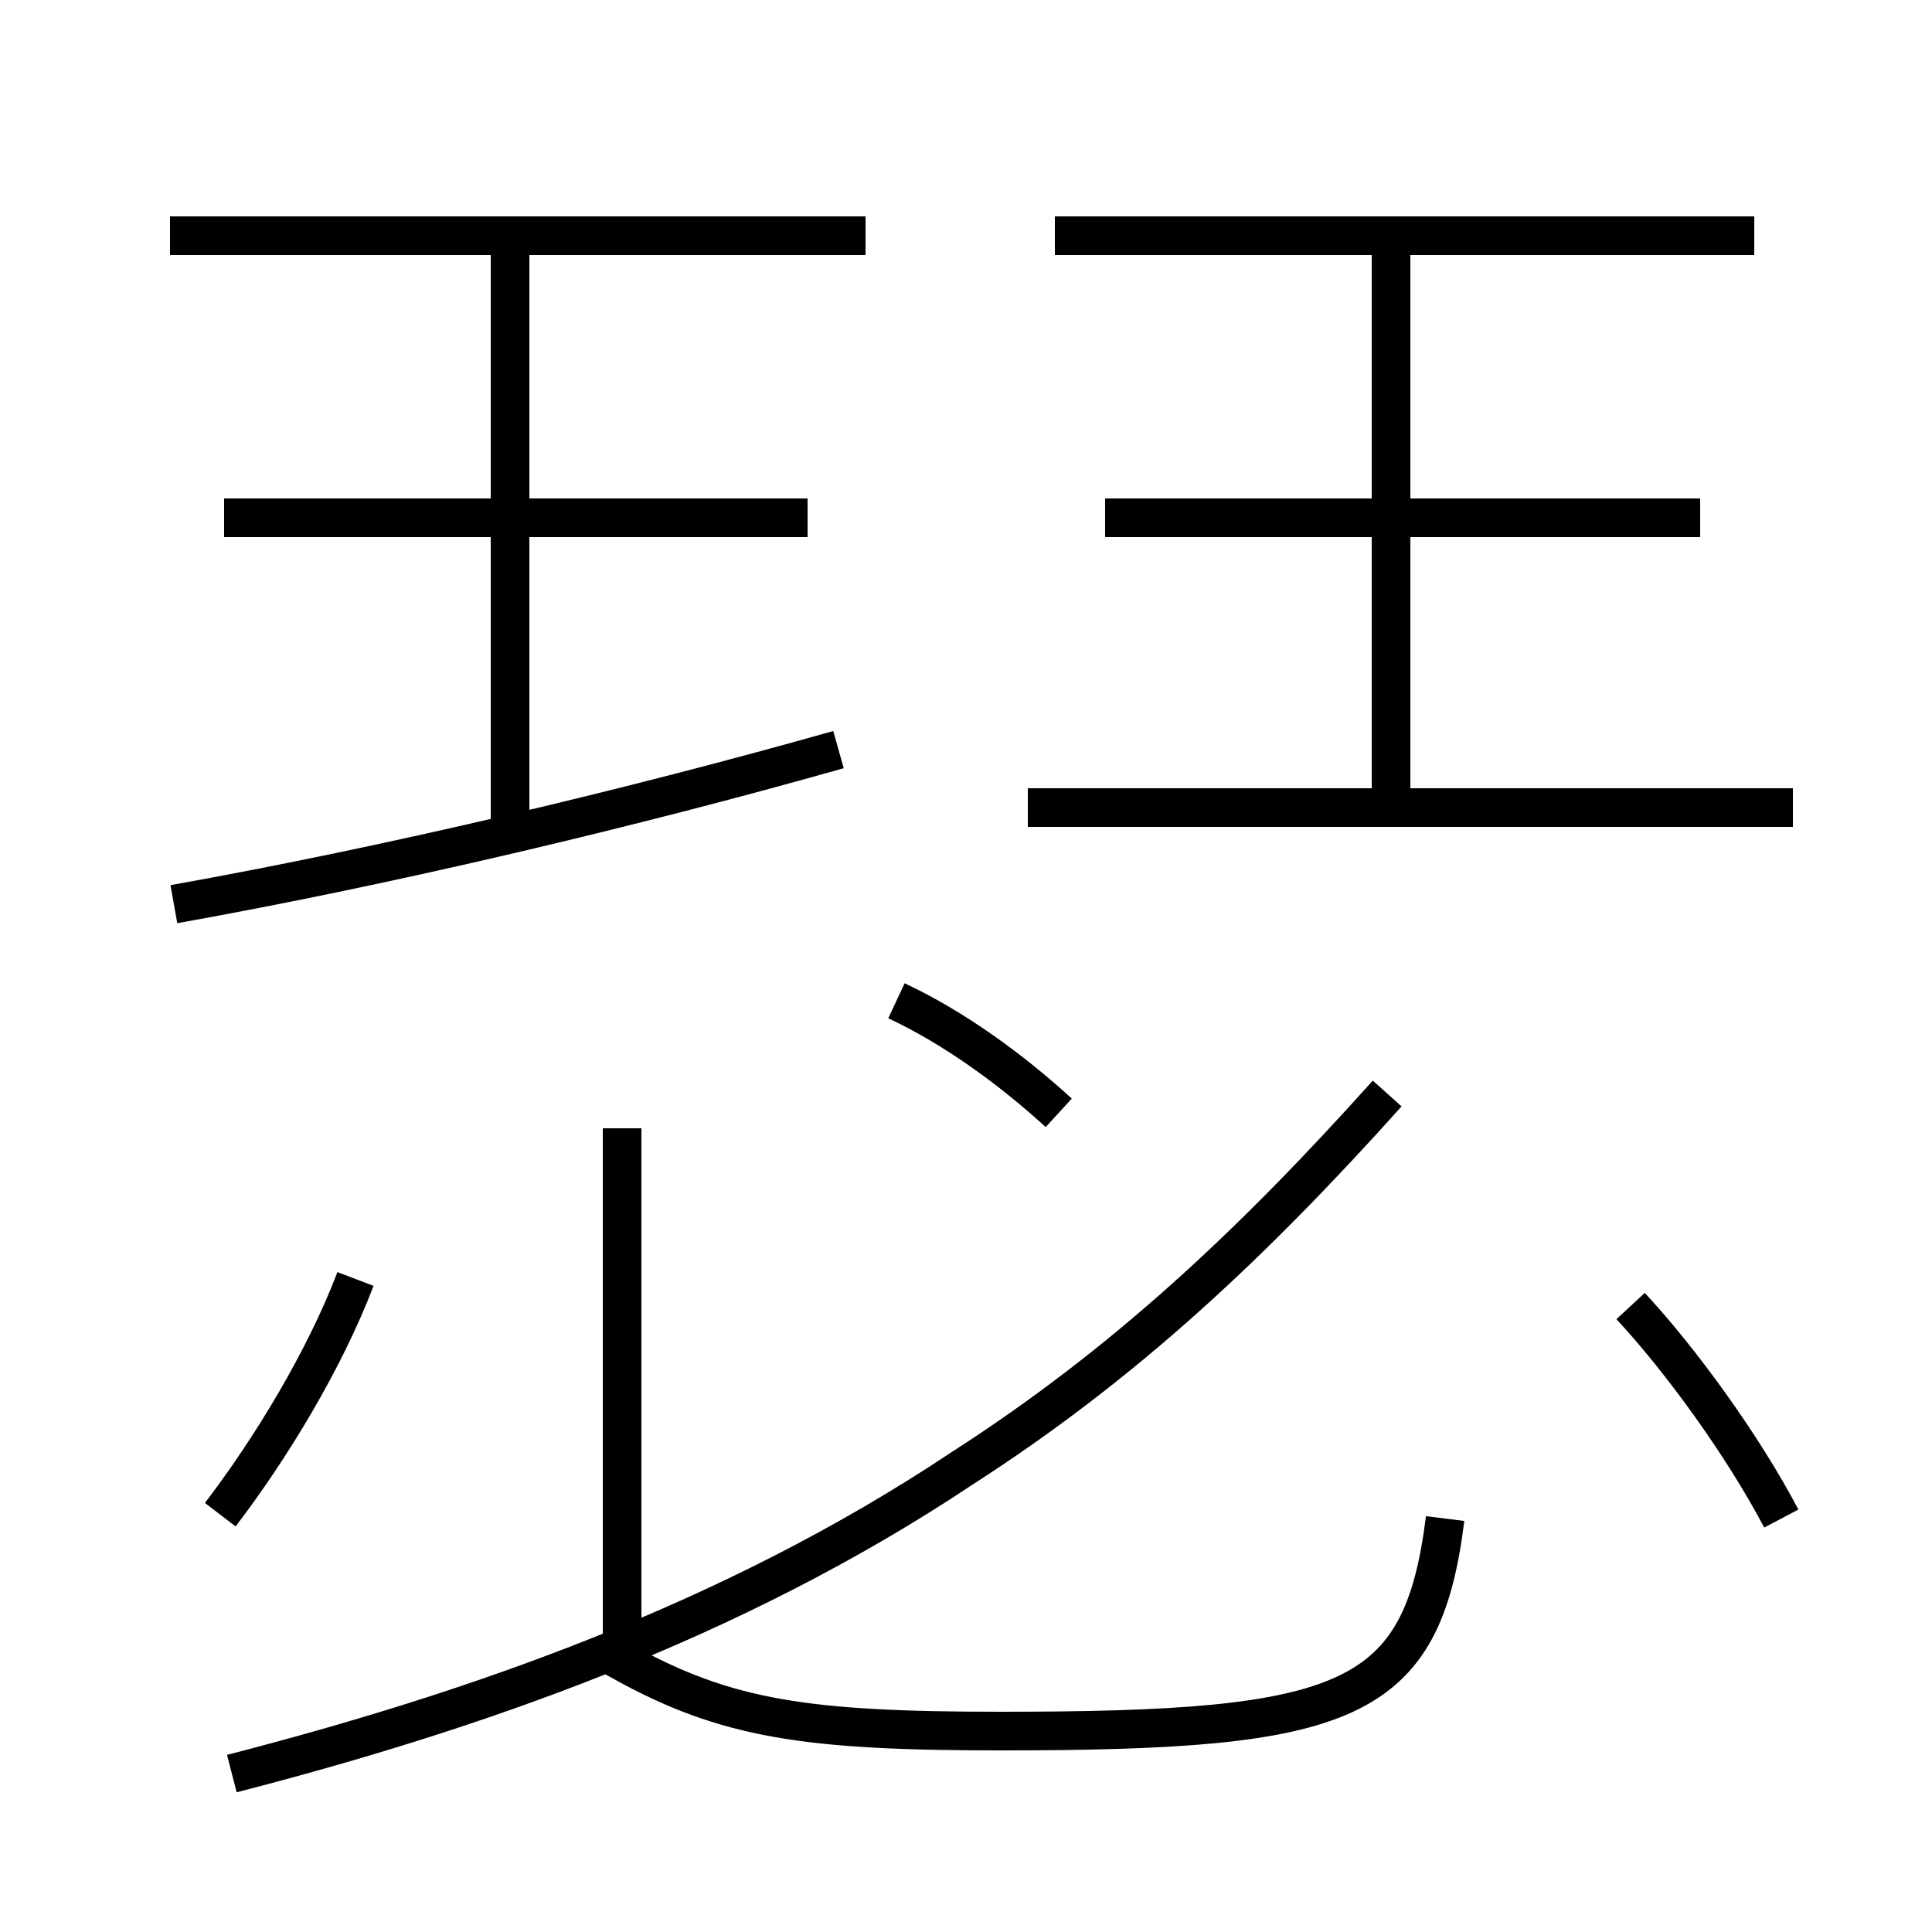 <?xml version='1.0' encoding='utf8'?>
<svg viewBox="0.0 -6.0 50.0 50.0" version="1.1" xmlns="http://www.w3.org/2000/svg">
<rect x="0.0" y="-6.0" width="50.0" height="50.0" fill="#808080" stroke="none"/>
<rect x="-1000" y="-1000" width="2000" height="2000" stroke="white" fill="white"/>
<g style="fill:white;stroke:#000000;  stroke-width:1">
<path d="M 37.4 -4.7 C 36.8 0.1 34.9 0.8 25.9 0.8 C 20.9 0.8 18.8 0.5 16.1 -1.0 L 16.1 -14.8 M 5.7 -4.8 C 7.0 -6.5 8.4 -8.8 9.2 -10.9 M 6.0 1.9 C 12.2 0.3 18.9 -2.0 24.9 -6.0 C 29.1 -8.7 32.4 -11.8 35.9 -15.7 M 4.5 -20.6 C 10.1 -21.6 16.4 -23.1 21.7 -24.6 M 13.2 -22.4 L 13.2 -37.9 M 27.4 -15.2 C 26.2 -16.3 24.7 -17.4 23.2 -18.1 M 20.9 -30.6 L 5.8 -30.6 M 22.4 -37.9 L 4.4 -37.9 M 46.1 -4.7 C 45.1 -6.6 43.5 -8.8 42.2 -10.2 M 46.4 -23.1 L 26.6 -23.1 M 44.0 -30.6 L 28.6 -30.6 M 36.0 -23.6 L 36.0 -37.9 M 45.4 -37.9 L 27.3 -37.9" transform="translate(0.0, 38.0)" />
</g>
</svg>